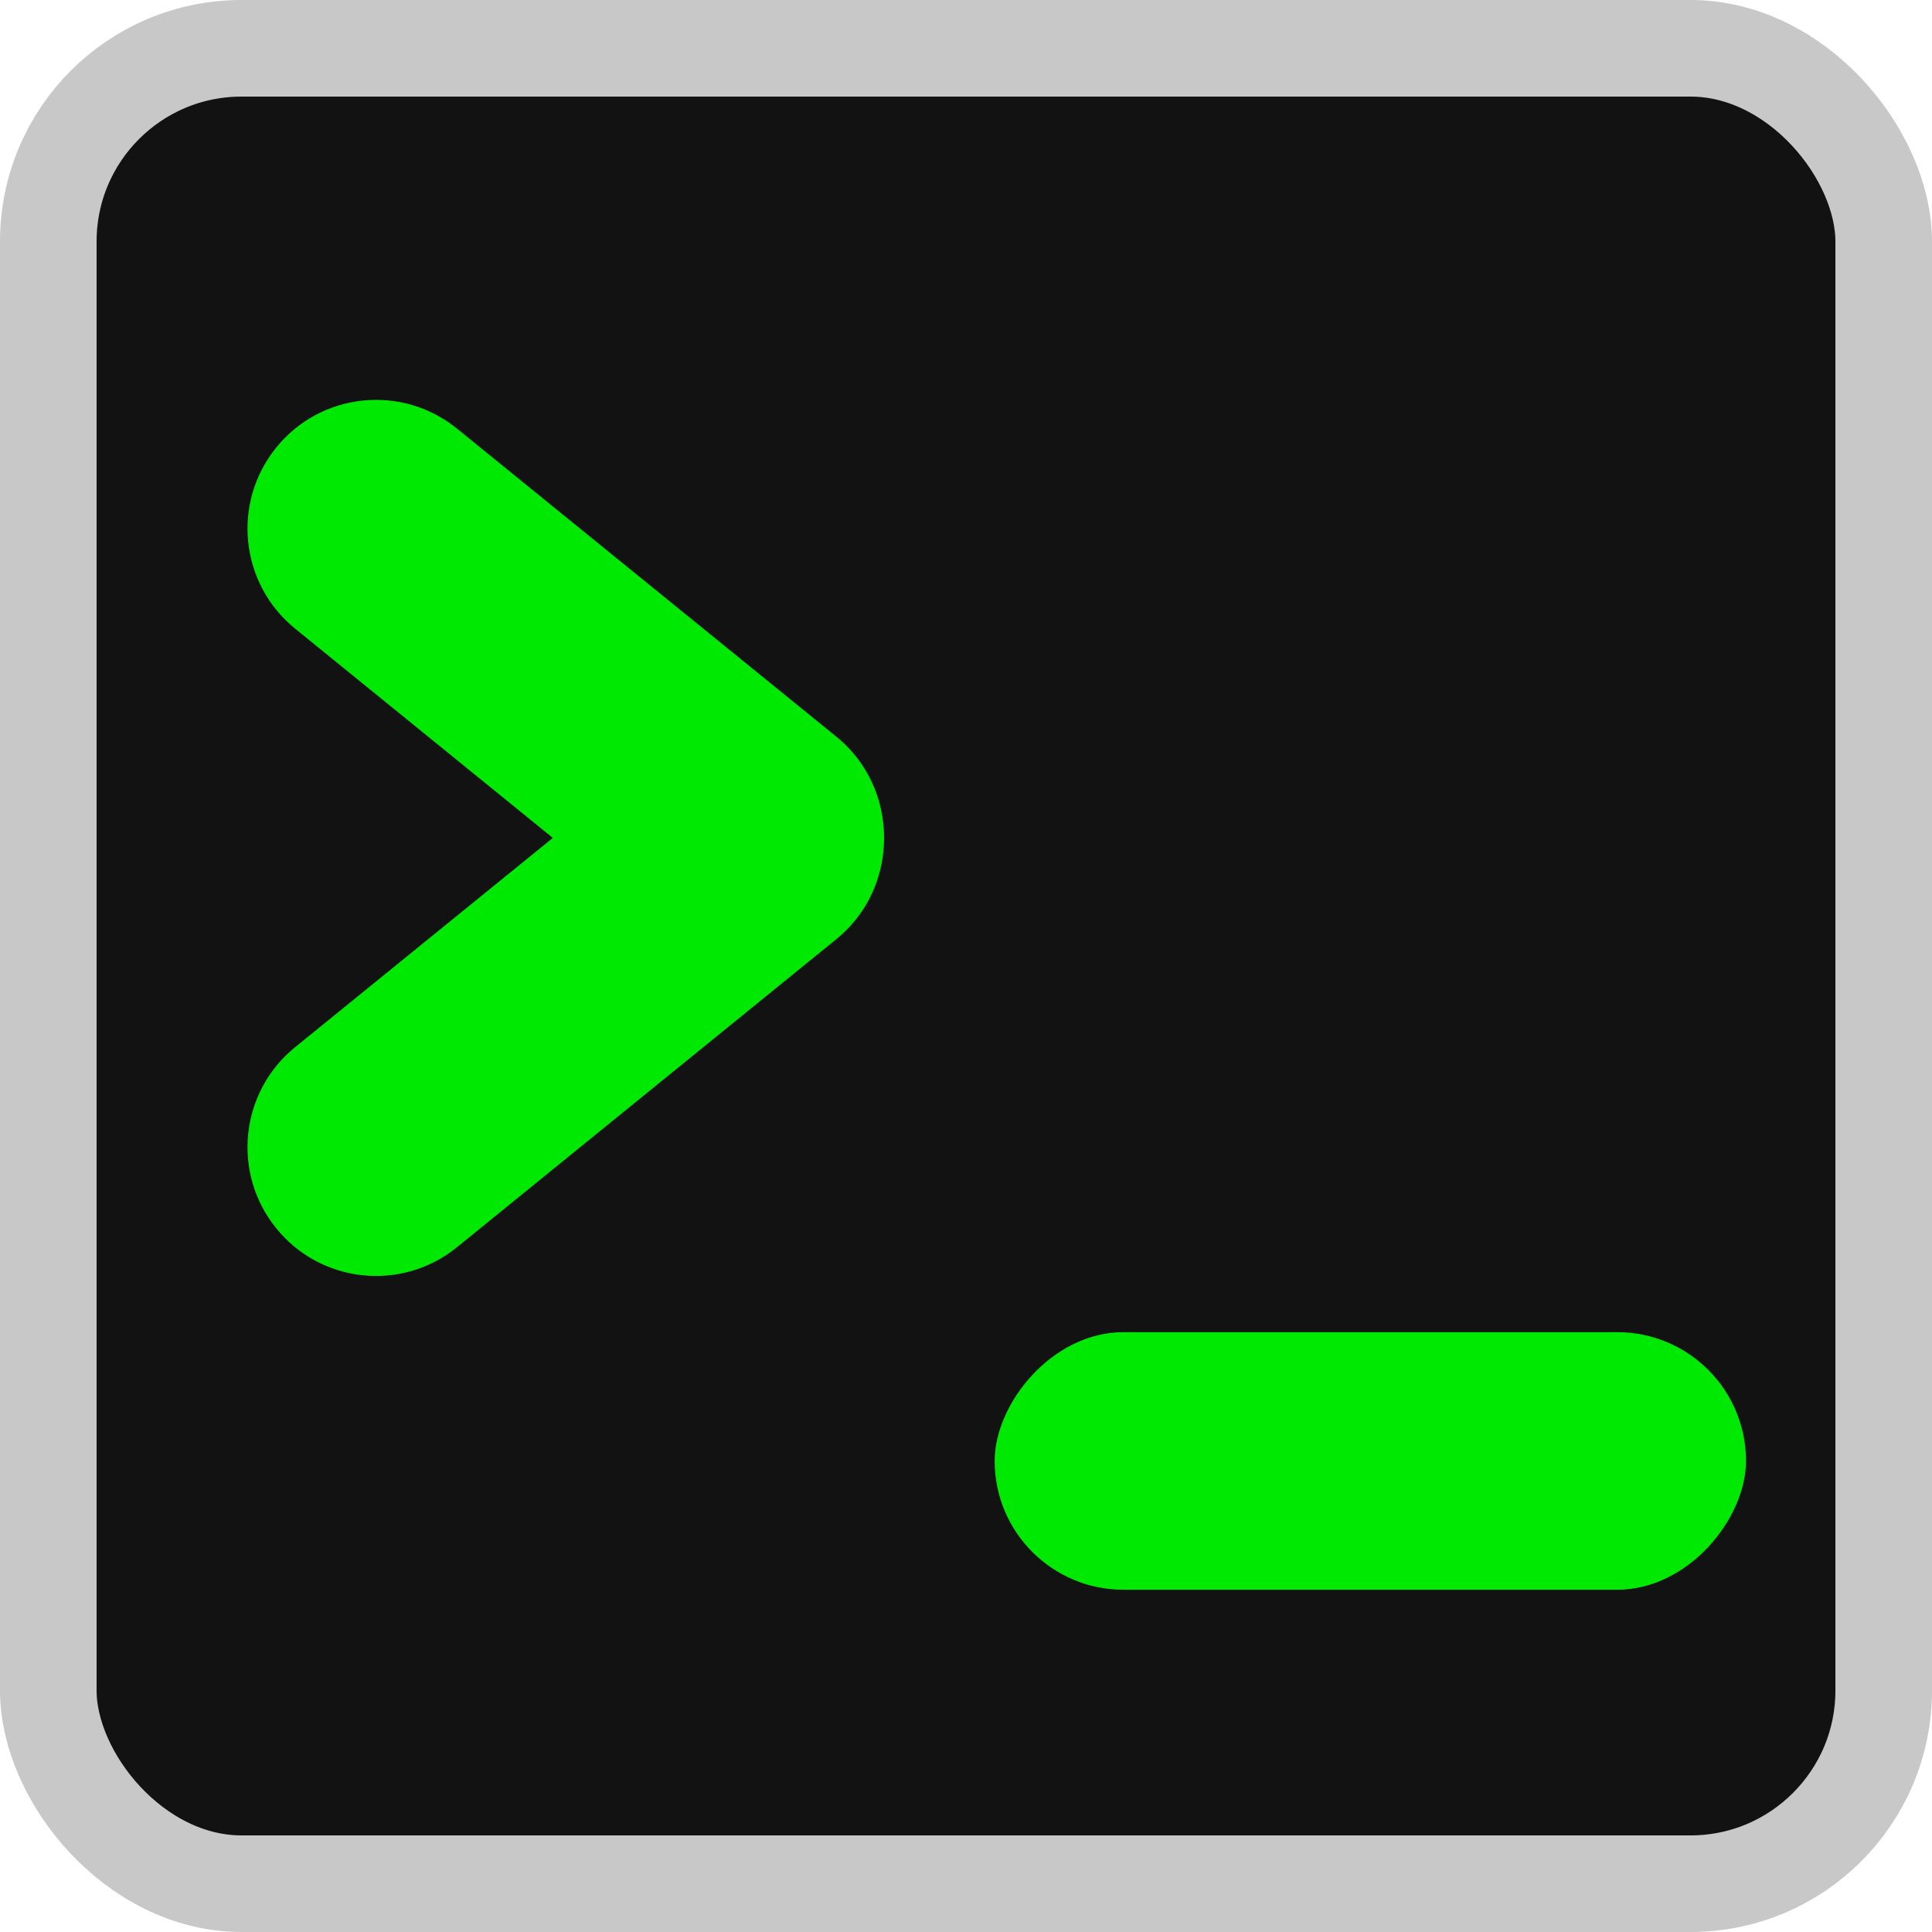 <?xml version="1.0" encoding="UTF-8"?>
<svg width="100px" height="100px" viewBox="0 0 100 100" version="1.1" xmlns="http://www.w3.org/2000/svg" xmlns:xlink="http://www.w3.org/1999/xlink">
    <!-- Generator: sketchtool 63.1 (101010) - https://sketch.com -->
    <title>link/executable</title>
    <desc>Created with sketchtool.</desc>
    <g id="Icons" stroke="none" stroke-width="1" fill="none" fill-rule="evenodd">
        <g id="link/executable">
            <g id="Group-2">
                <rect id="Rectangle" stroke="#C8C8C8" stroke-width="5" fill="#121212" x="2.5" y="2.5" width="95" height="95" rx="10"></rect>
                <g id="Group" transform="translate(10, 17.978)" fill="#00E903">
                    <path d="M6.63,10.679 L31.924,10.713 C35.599,10.718 38.577,13.696 38.582,17.371 L38.582,17.381 C38.587,21.049 35.617,24.027 31.949,24.032 C31.943,24.032 31.937,24.032 31.931,24.032 L6.637,23.998 C2.962,23.993 -0.016,21.015 -0.021,17.34 L-0.021,17.33 C-0.026,13.662 2.944,10.684 6.612,10.679 C6.618,10.679 6.624,10.679 6.63,10.679 Z" id="Rectangle" transform="translate(19.281, 17.356) rotate(39) translate(-19.281, -17.356) "></path>
                    <path d="M6.63,26.754 L31.924,26.788 C35.599,26.793 38.577,29.771 38.582,33.445 L38.582,33.456 C38.587,37.124 35.617,40.102 31.949,40.107 C31.943,40.107 31.937,40.107 31.931,40.107 L6.637,40.073 C2.962,40.068 -0.016,37.09 -0.021,33.415 L-0.021,33.404 C-0.026,29.736 2.944,26.759 6.612,26.754 C6.618,26.754 6.624,26.754 6.63,26.754 Z" id="Rectangle-Copy" transform="translate(19.281, 33.43) scale(1, -1) rotate(39) translate(-19.281, -33.43) "></path>
                    <rect id="Rectangle-Copy-2" transform="translate(60.927, 57.64) scale(1, -1) translate(-60.927, -57.64) " x="41.483" y="50.973" width="38.889" height="13.333" rx="6.667"></rect>
                </g>
            </g>
        </g>
    </g>
</svg>
